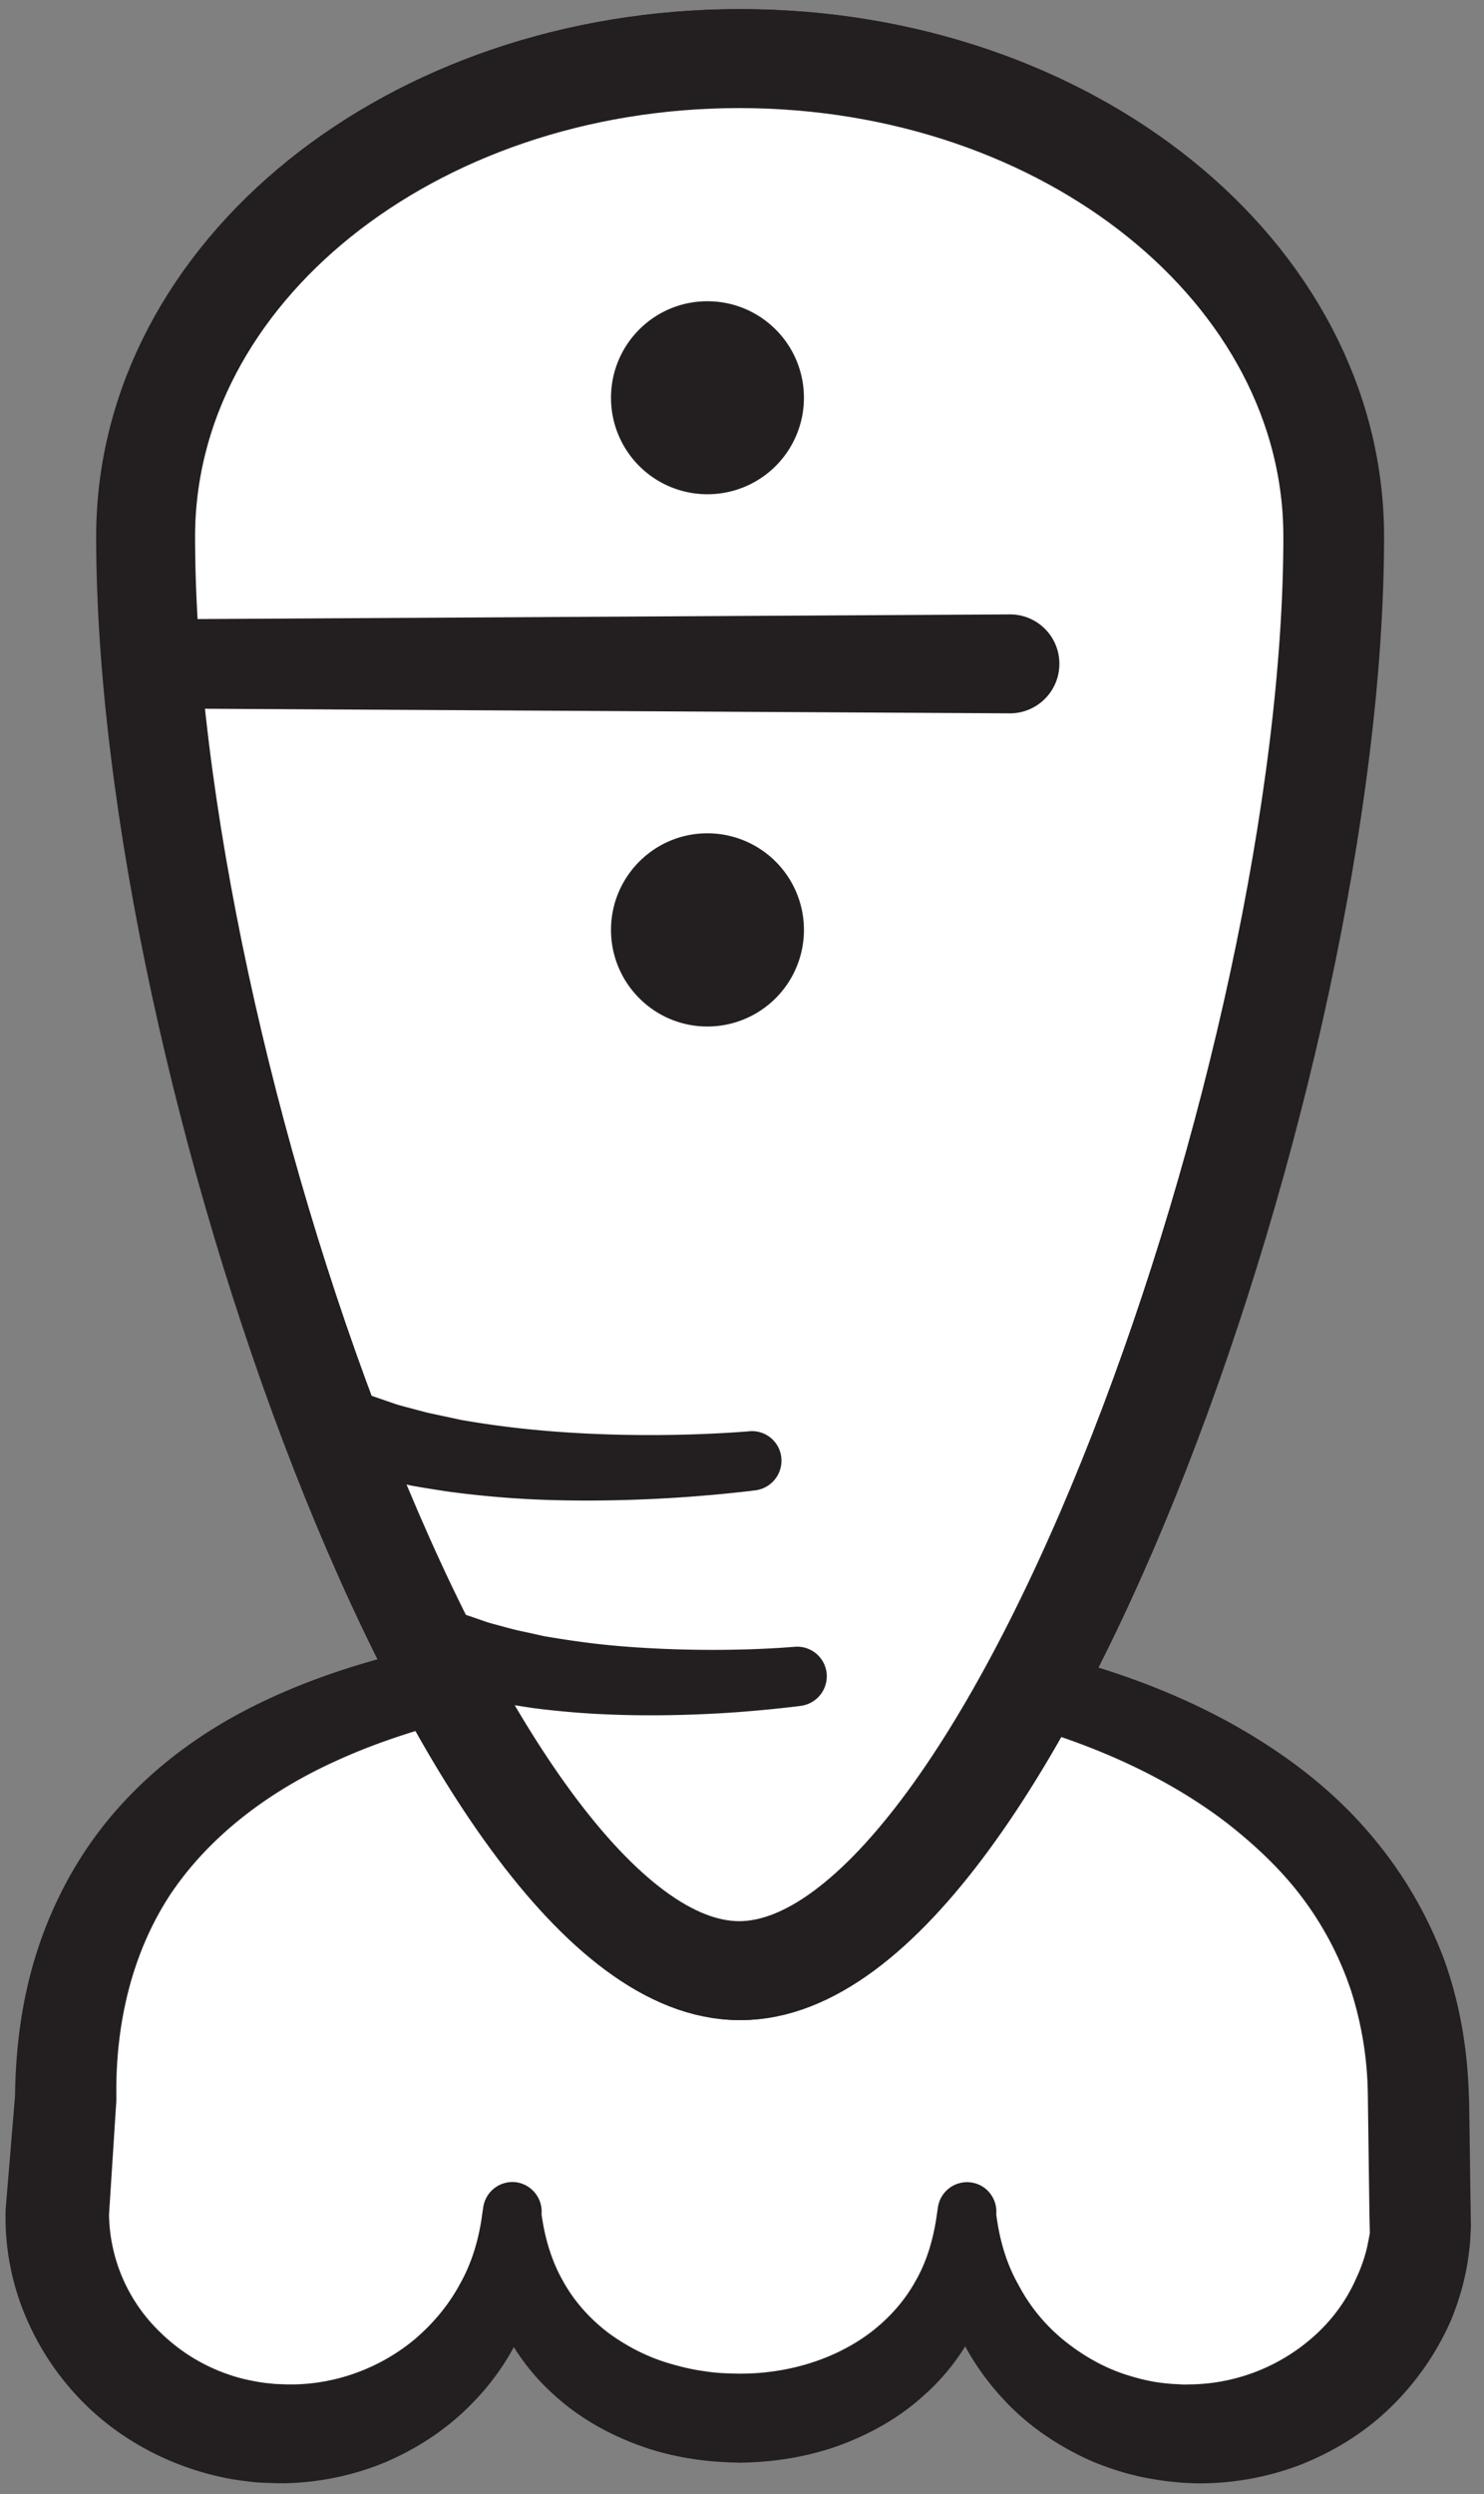 <svg width="100" height="168" xmlns="http://www.w3.org/2000/svg">
    <rect width="100%" height="100%" fill="#808080" stroke="none"/>
    <title>
        lin
    </title>
    <g fill="none" fill-rule="evenodd">
        <path d="M95.773 149.16c0 8.16-6.853 14.787-15.32 14.787-8.453 0-15.32-6.627-15.32-14.787 0 8.16-6.853 13.733-15.32 13.733-8.453 0-15.32-5.573-15.32-13.733 0 8.16-6.853 14.787-15.32 14.787-8.453 0-15.32-6.627-15.32-14.787l.574-7.907c0-22.466 20.32-29.88 45.493-29.88 25.173 0 45.68 10.054 45.68 30.4l.173 7.387" fill="#FFF" fill-rule="nonzero"/>
        <path d="M92.307 150.413l-.027-1.173-.107-8.133a23.921 23.921 0 0 0-1.12-6.974 21.946 21.946 0 0 0-3.253-6.24c-1.427-1.92-3.213-3.6-5.16-5.12-3.947-3.013-8.707-5.146-13.707-6.573-4.986-1.467-10.266-2.133-15.506-2.387-5.294-.24-10.654 0-15.867.707a63.87 63.87 0 0 0-7.693 1.547c-2.507.68-4.947 1.506-7.24 2.56-4.6 2.08-8.587 5.133-11.174 9.026-2.56 3.92-3.68 8.667-3.613 13.6v.254l-.507 7.893.014-.24a11.213 11.213 0 0 0 3.506 8 12.16 12.16 0 0 0 3.8 2.507c.707.293 1.454.533 2.214.68.373.08.76.146 1.133.186l.52.054.653.026c3.134.107 6.28-.973 8.747-3.013 1.213-1.027 2.28-2.28 3.053-3.707.814-1.426 1.294-3.04 1.52-4.733l.067-.453A1.991 1.991 0 0 1 34.787 147a2.002 2.002 0 0 1 1.706 2.16c.227 1.653.694 3.187 1.467 4.533.747 1.347 1.787 2.494 3 3.427 1.227.907 2.627 1.64 4.133 2.08.76.227 1.534.413 2.32.52.4.067.814.107 1.187.133l.56.027.653.013c3.24.014 6.414-.933 8.867-2.786 1.213-.934 2.253-2.08 3-3.427.773-1.333 1.227-2.88 1.453-4.52l.067-.453a1.981 1.981 0 0 1 2.227-1.694c1.053.134 1.8 1.094 1.706 2.147.214 1.693.68 3.32 1.494 4.747a12.048 12.048 0 0 0 3.053 3.733c1.253 1.013 2.64 1.813 4.147 2.307.746.24 1.506.44 2.293.546.373.054.787.094 1.147.107l.533.027.653-.014a12.746 12.746 0 0 0 8.32-3.453c1.107-1.04 2-2.293 2.6-3.653.32-.68.574-1.387.747-2.12.067-.32.133-.654.187-.974zM99 141.64l.107 7.6.013.747-.053.986a20.428 20.428 0 0 1-.24 1.814 18.116 18.116 0 0 1-1.054 3.52 18.569 18.569 0 0 1-4.16 5.946c-1.746 1.68-3.866 2.96-6.106 3.827a19.11 19.11 0 0 1-7.054 1.2l-.813-.04-.947-.093a24.585 24.585 0 0 1-1.773-.294 18.887 18.887 0 0 1-3.387-1.08c-2.16-.96-4.16-2.293-5.773-4-1.613-1.693-2.893-3.693-3.707-5.866-.773-2.187-1.12-4.507-.92-6.747h4c.227 2.173-.093 4.467-.933 6.613a14.888 14.888 0 0 1-3.947 5.587c-1.706 1.56-3.746 2.667-5.853 3.427-2.133.746-4.373 1.08-6.573 1.106l-.787-.026-.867-.054a21.905 21.905 0 0 1-1.666-.2c-1.107-.186-2.2-.44-3.267-.826-2.107-.747-4.147-1.867-5.853-3.414a14.935 14.935 0 0 1-3.947-5.6 14.36 14.36 0 0 1-.947-6.613h4c.24 2.24-.106 4.573-.88 6.76-.8 2.173-2.066 4.2-3.706 5.88-1.627 1.707-3.627 3.053-5.8 4-2.174.933-4.56 1.427-6.934 1.48l-.813-.013-.96-.04a26.148 26.148 0 0 1-1.787-.227 19.661 19.661 0 0 1-3.466-.96c-2.24-.853-4.347-2.133-6.12-3.8a18.3 18.3 0 0 1-4.187-5.933 17.16 17.16 0 0 1-1.467-7.147v-.253l.654-7.894-.014.24c.027-2.96.374-5.973 1.214-8.92.84-2.933 2.173-5.786 3.96-8.306 1.786-2.52 4.013-4.68 6.453-6.427 2.44-1.76 5.093-3.093 7.787-4.16 5.4-2.12 11-3.173 16.533-3.76 5.56-.587 11.08-.733 16.627-.587 5.6.174 11.146.88 16.653 2.187 5.48 1.347 10.933 3.387 15.827 6.72 2.44 1.653 4.72 3.64 6.64 6a28.092 28.092 0 0 1 4.586 7.947c1.054 2.893 1.574 5.96 1.68 8.986l.027.707z" fill="#231F20" fill-rule="nonzero"/>
        <path d="M49.933 3.947c-22.093 0-40 14.413-40 32.2 0 35.56 21.587 96.6 40 96.6 18.4 0 40-61.04 40-96.6 0-17.787-17.92-32.2-40-32.2" fill="#FFF" fill-rule="nonzero"/>
        <path d="M49.933 3.947c-22.093 0-40 14.413-40 32.2 0 35.56 21.587 96.6 40 96.6 18.4 0 40-61.04 40-96.6 0-17.787-17.92-32.2-40-32.2z" stroke="#231F20" stroke-width="6.667"/>
        <path d="M51.04 100.387s-1.907.253-4.693.453c-2.8.2-6.547.333-10.334.16a67.059 67.059 0 0 1-5.573-.507 96.538 96.538 0 0 1-2.587-.413c-.813-.187-1.586-.36-2.306-.52-.72-.2-1.374-.4-1.947-.56-.587-.16-1.093-.387-1.507-.547l-1.306-.506a2.673 2.673 0 0 1-1.507-3.454 2.65 2.65 0 0 1 3.453-1.506c.027.013.067.013.094.04l.24.093s.373.173 1.026.453c.334.134.707.347 1.2.494.48.173 1.027.36 1.627.56.613.173 1.28.346 2 .533.72.16 1.493.32 2.293.493 1.614.28 3.347.52 5.12.68 3.534.334 7.12.374 9.814.307 2.706-.067 4.44-.227 4.44-.227a1.986 1.986 0 0 1 2.173 1.814c.107 1.066-.667 2.013-1.72 2.16m3.053 14.52s-1.68.226-4.12.413a78.474 78.474 0 0 1-9.08.16 57.874 57.874 0 0 1-4.906-.427c-.787-.12-1.547-.24-2.267-.36-.733-.16-1.413-.306-2.04-.44-.64-.186-1.213-.36-1.733-.506-.52-.134-.96-.347-1.334-.467a63.7 63.7 0 0 0-1.16-.453 2.668 2.668 0 0 1 1.934-4.974c.04.014.08.027.106.04l.24.107s.32.147.88.387c.28.12.6.306 1.027.44.413.133.893.306 1.4.48.533.146 1.12.306 1.733.466.64.147 1.307.28 1.987.44 1.4.24 2.92.467 4.453.614 3.08.293 6.214.346 8.56.293a65.71 65.71 0 0 0 3.88-.187c1.094-.106 2.067.72 2.16 1.814a2.015 2.015 0 0 1-1.72 2.16" fill="#231F20" fill-rule="nonzero"/>
        <path d="M49.813 3.947c-22.093 0-40 14.413-40 32.2 0 35.56 21.587 96.6 40 96.6 18.414 0 40-61.04 40-96.6 0-17.787-17.906-32.2-40-32.2" fill="#FFF" fill-rule="nonzero"/>
        <path d="M49.813 3.947c-22.093 0-40 14.413-40 32.2 0 35.56 21.587 96.6 40 96.6 18.414 0 40-61.04 40-96.6 0-17.787-17.906-32.2-40-32.2z" stroke="#231F20" stroke-width="6.667"/>
        <path d="M50.933 100.387s-1.906.253-4.693.453c-2.8.2-6.56.333-10.333.16a67.386 67.386 0 0 1-5.587-.507 95.363 95.363 0 0 1-2.573-.413c-.814-.187-1.6-.36-2.307-.52-.72-.2-1.373-.4-1.96-.56-.573-.16-1.08-.387-1.493-.547l-1.307-.506a2.65 2.65 0 0 1-1.507-3.454 2.65 2.65 0 0 1 3.454-1.506c.026.013.053.013.093.04l.227.093s.373.173 1.026.453c.334.134.707.347 1.2.494.494.173 1.04.36 1.627.56.627.173 1.293.346 2 .533.733.16 1.507.32 2.293.493 1.614.28 3.36.52 5.134.68 3.533.334 7.12.374 9.813.307 2.693-.067 4.44-.227 4.44-.227a1.986 1.986 0 0 1 2.173 1.814 2.015 2.015 0 0 1-1.72 2.16m3.054 14.52s-1.68.226-4.12.413c-2.467.187-5.76.307-9.08.16a57.397 57.397 0 0 1-4.907-.427c-.787-.12-1.547-.24-2.267-.36-.733-.16-1.413-.306-2.053-.44-.627-.186-1.213-.36-1.72-.506-.52-.134-.96-.347-1.333-.467a67.488 67.488 0 0 0-1.16-.453 2.668 2.668 0 0 1 1.933-4.974c.04.014.067.027.107.04l.226.107s.32.147.88.387c.294.12.614.306 1.04.44.414.133.88.306 1.4.48.534.146 1.12.306 1.734.466.626.147 1.293.28 1.986.44 1.4.24 2.92.467 4.454.614 3.08.293 6.213.346 8.56.293a64.676 64.676 0 0 0 3.866-.187 1.995 1.995 0 0 1 2.174 1.814 2.015 2.015 0 0 1-1.72 2.16M10.04 41.72l58-.333a3.323 3.323 0 0 1 3.347 3.306 3.335 3.335 0 0 1-3.307 3.36h-.04l-58-.333a3.007 3.007 0 0 1-2.987-3.027 3.005 3.005 0 0 1 2.987-2.973m37.627 14.413a6.507 6.507 0 0 1 0 13.014c-3.587 0-6.494-2.92-6.494-6.507 0-3.587 2.907-6.507 6.494-6.507m0-35.84c3.6 0 6.506 2.907 6.506 6.507a6.496 6.496 0 0 1-6.506 6.493 6.493 6.493 0 0 1-6.494-6.493c0-3.6 2.907-6.507 6.494-6.507" fill="#231F20" fill-rule="nonzero"/>
    </g>
</svg>
